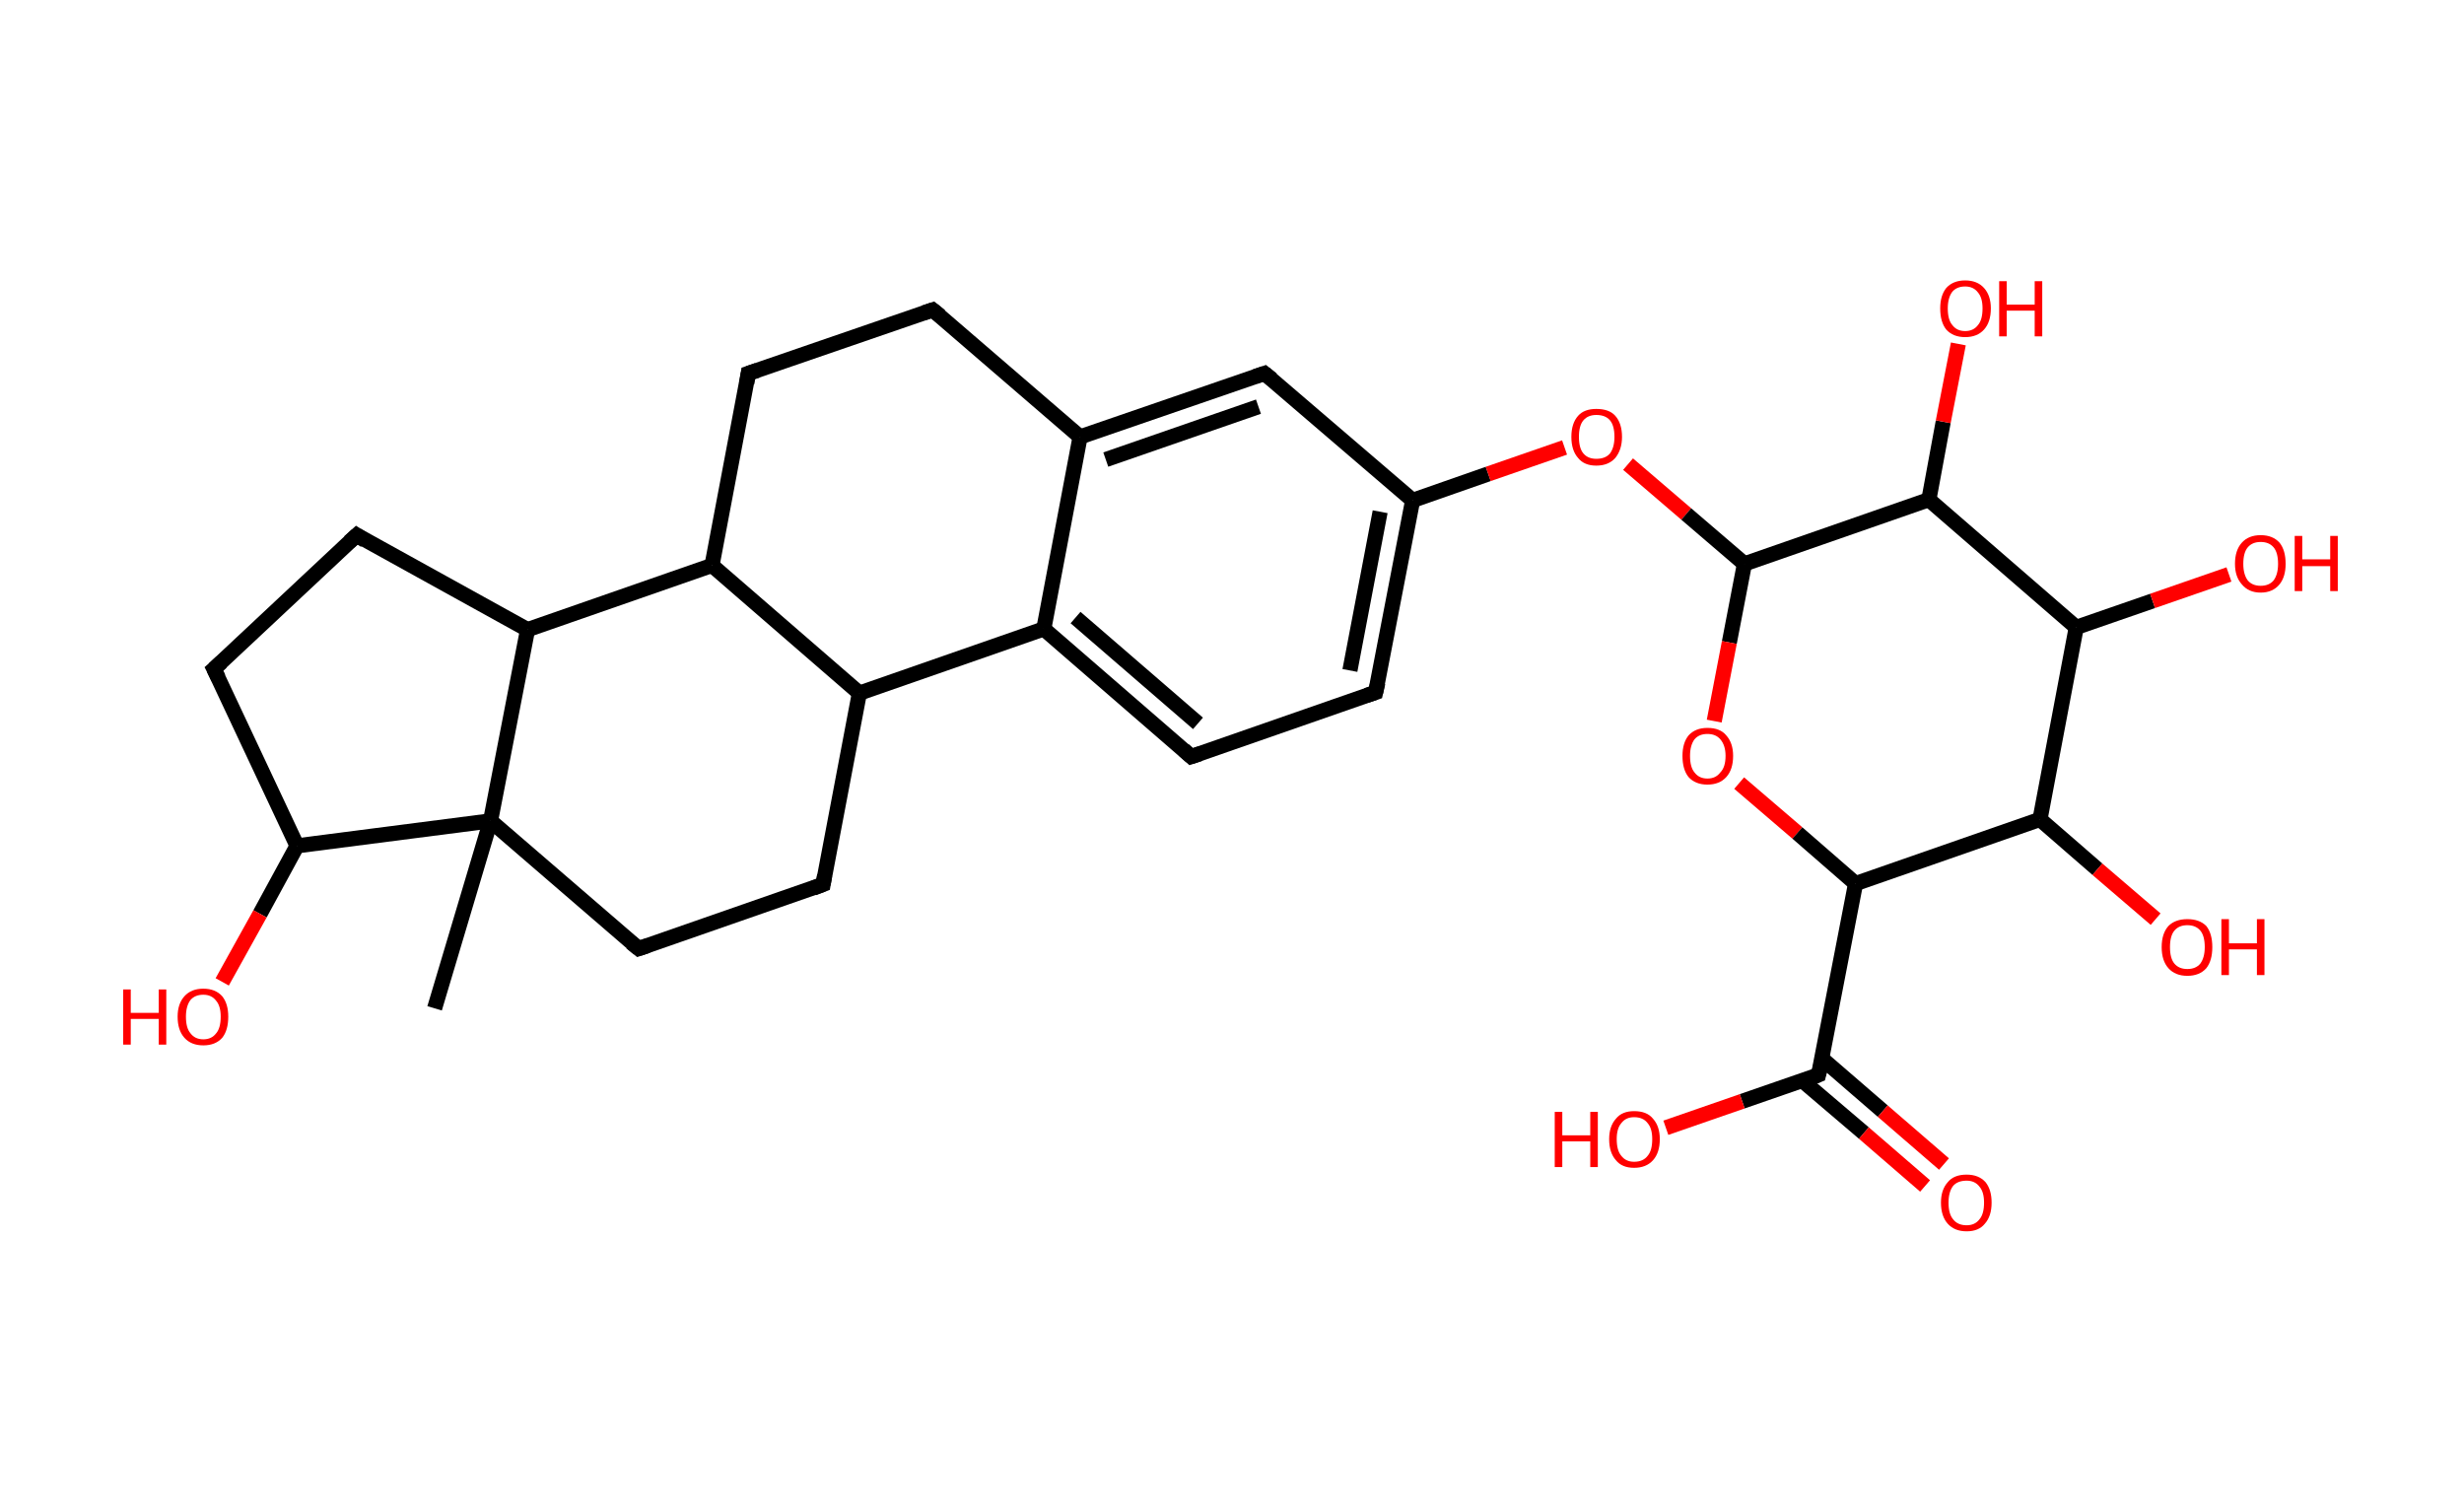 <?xml version='1.0' encoding='ASCII' standalone='yes'?>
<svg xmlns="http://www.w3.org/2000/svg" xmlns:rdkit="http://www.rdkit.org/xml" xmlns:xlink="http://www.w3.org/1999/xlink" version="1.1" baseProfile="full" xml:space="preserve" width="326px" height="200px" viewBox="0 0 326 200">
<!-- END OF HEADER -->
<rect style="opacity:1.0;fill:#FFFFFF;stroke:none" width="326.0" height="200.0" x="0.0" y="0.0"> </rect>
<path class="bond-0 atom-0 atom-1" d="M 57.5,133.4 L 64.9,108.6" style="fill:none;fill-rule:evenodd;stroke:#000000;stroke-width:2.0px;stroke-linecap:butt;stroke-linejoin:miter;stroke-opacity:1"/>
<path class="bond-1 atom-1 atom-2" d="M 64.9,108.6 L 84.5,125.5" style="fill:none;fill-rule:evenodd;stroke:#000000;stroke-width:2.0px;stroke-linecap:butt;stroke-linejoin:miter;stroke-opacity:1"/>
<path class="bond-2 atom-2 atom-3" d="M 84.5,125.5 L 108.9,117.0" style="fill:none;fill-rule:evenodd;stroke:#000000;stroke-width:2.0px;stroke-linecap:butt;stroke-linejoin:miter;stroke-opacity:1"/>
<path class="bond-3 atom-3 atom-4" d="M 108.9,117.0 L 113.7,91.7" style="fill:none;fill-rule:evenodd;stroke:#000000;stroke-width:2.0px;stroke-linecap:butt;stroke-linejoin:miter;stroke-opacity:1"/>
<path class="bond-4 atom-4 atom-5" d="M 113.7,91.7 L 138.1,83.2" style="fill:none;fill-rule:evenodd;stroke:#000000;stroke-width:2.0px;stroke-linecap:butt;stroke-linejoin:miter;stroke-opacity:1"/>
<path class="bond-5 atom-5 atom-6" d="M 138.1,83.2 L 157.6,100.1" style="fill:none;fill-rule:evenodd;stroke:#000000;stroke-width:2.0px;stroke-linecap:butt;stroke-linejoin:miter;stroke-opacity:1"/>
<path class="bond-5 atom-5 atom-6" d="M 142.3,81.7 L 158.5,95.7" style="fill:none;fill-rule:evenodd;stroke:#000000;stroke-width:2.0px;stroke-linecap:butt;stroke-linejoin:miter;stroke-opacity:1"/>
<path class="bond-6 atom-6 atom-7" d="M 157.6,100.1 L 182.0,91.6" style="fill:none;fill-rule:evenodd;stroke:#000000;stroke-width:2.0px;stroke-linecap:butt;stroke-linejoin:miter;stroke-opacity:1"/>
<path class="bond-7 atom-7 atom-8" d="M 182.0,91.6 L 186.9,66.2" style="fill:none;fill-rule:evenodd;stroke:#000000;stroke-width:2.0px;stroke-linecap:butt;stroke-linejoin:miter;stroke-opacity:1"/>
<path class="bond-7 atom-7 atom-8" d="M 178.6,88.7 L 182.6,67.7" style="fill:none;fill-rule:evenodd;stroke:#000000;stroke-width:2.0px;stroke-linecap:butt;stroke-linejoin:miter;stroke-opacity:1"/>
<path class="bond-8 atom-8 atom-9" d="M 186.9,66.2 L 196.9,62.7" style="fill:none;fill-rule:evenodd;stroke:#000000;stroke-width:2.0px;stroke-linecap:butt;stroke-linejoin:miter;stroke-opacity:1"/>
<path class="bond-8 atom-8 atom-9" d="M 196.9,62.7 L 207.0,59.2" style="fill:none;fill-rule:evenodd;stroke:#FF0000;stroke-width:2.0px;stroke-linecap:butt;stroke-linejoin:miter;stroke-opacity:1"/>
<path class="bond-9 atom-9 atom-10" d="M 215.4,61.4 L 223.1,68.0" style="fill:none;fill-rule:evenodd;stroke:#FF0000;stroke-width:2.0px;stroke-linecap:butt;stroke-linejoin:miter;stroke-opacity:1"/>
<path class="bond-9 atom-9 atom-10" d="M 223.1,68.0 L 230.8,74.6" style="fill:none;fill-rule:evenodd;stroke:#000000;stroke-width:2.0px;stroke-linecap:butt;stroke-linejoin:miter;stroke-opacity:1"/>
<path class="bond-10 atom-10 atom-11" d="M 230.8,74.6 L 228.8,85.0" style="fill:none;fill-rule:evenodd;stroke:#000000;stroke-width:2.0px;stroke-linecap:butt;stroke-linejoin:miter;stroke-opacity:1"/>
<path class="bond-10 atom-10 atom-11" d="M 228.8,85.0 L 226.8,95.4" style="fill:none;fill-rule:evenodd;stroke:#FF0000;stroke-width:2.0px;stroke-linecap:butt;stroke-linejoin:miter;stroke-opacity:1"/>
<path class="bond-11 atom-11 atom-12" d="M 230.1,103.6 L 237.8,110.2" style="fill:none;fill-rule:evenodd;stroke:#FF0000;stroke-width:2.0px;stroke-linecap:butt;stroke-linejoin:miter;stroke-opacity:1"/>
<path class="bond-11 atom-11 atom-12" d="M 237.8,110.2 L 245.5,116.9" style="fill:none;fill-rule:evenodd;stroke:#000000;stroke-width:2.0px;stroke-linecap:butt;stroke-linejoin:miter;stroke-opacity:1"/>
<path class="bond-12 atom-12 atom-13" d="M 245.5,116.9 L 240.6,142.2" style="fill:none;fill-rule:evenodd;stroke:#000000;stroke-width:2.0px;stroke-linecap:butt;stroke-linejoin:miter;stroke-opacity:1"/>
<path class="bond-13 atom-13 atom-14" d="M 238.5,143.0 L 246.6,149.9" style="fill:none;fill-rule:evenodd;stroke:#000000;stroke-width:2.0px;stroke-linecap:butt;stroke-linejoin:miter;stroke-opacity:1"/>
<path class="bond-13 atom-13 atom-14" d="M 246.6,149.9 L 254.7,156.9" style="fill:none;fill-rule:evenodd;stroke:#FF0000;stroke-width:2.0px;stroke-linecap:butt;stroke-linejoin:miter;stroke-opacity:1"/>
<path class="bond-13 atom-13 atom-14" d="M 241.0,140.0 L 249.1,147.0" style="fill:none;fill-rule:evenodd;stroke:#000000;stroke-width:2.0px;stroke-linecap:butt;stroke-linejoin:miter;stroke-opacity:1"/>
<path class="bond-13 atom-13 atom-14" d="M 249.1,147.0 L 257.2,154.0" style="fill:none;fill-rule:evenodd;stroke:#FF0000;stroke-width:2.0px;stroke-linecap:butt;stroke-linejoin:miter;stroke-opacity:1"/>
<path class="bond-14 atom-13 atom-15" d="M 240.6,142.2 L 230.5,145.7" style="fill:none;fill-rule:evenodd;stroke:#000000;stroke-width:2.0px;stroke-linecap:butt;stroke-linejoin:miter;stroke-opacity:1"/>
<path class="bond-14 atom-13 atom-15" d="M 230.5,145.7 L 220.4,149.2" style="fill:none;fill-rule:evenodd;stroke:#FF0000;stroke-width:2.0px;stroke-linecap:butt;stroke-linejoin:miter;stroke-opacity:1"/>
<path class="bond-15 atom-12 atom-16" d="M 245.5,116.9 L 269.9,108.4" style="fill:none;fill-rule:evenodd;stroke:#000000;stroke-width:2.0px;stroke-linecap:butt;stroke-linejoin:miter;stroke-opacity:1"/>
<path class="bond-16 atom-16 atom-17" d="M 269.9,108.4 L 277.5,115.0" style="fill:none;fill-rule:evenodd;stroke:#000000;stroke-width:2.0px;stroke-linecap:butt;stroke-linejoin:miter;stroke-opacity:1"/>
<path class="bond-16 atom-16 atom-17" d="M 277.5,115.0 L 285.2,121.6" style="fill:none;fill-rule:evenodd;stroke:#FF0000;stroke-width:2.0px;stroke-linecap:butt;stroke-linejoin:miter;stroke-opacity:1"/>
<path class="bond-17 atom-16 atom-18" d="M 269.9,108.4 L 274.7,83.0" style="fill:none;fill-rule:evenodd;stroke:#000000;stroke-width:2.0px;stroke-linecap:butt;stroke-linejoin:miter;stroke-opacity:1"/>
<path class="bond-18 atom-18 atom-19" d="M 274.7,83.0 L 284.8,79.5" style="fill:none;fill-rule:evenodd;stroke:#000000;stroke-width:2.0px;stroke-linecap:butt;stroke-linejoin:miter;stroke-opacity:1"/>
<path class="bond-18 atom-18 atom-19" d="M 284.8,79.5 L 294.9,76.0" style="fill:none;fill-rule:evenodd;stroke:#FF0000;stroke-width:2.0px;stroke-linecap:butt;stroke-linejoin:miter;stroke-opacity:1"/>
<path class="bond-19 atom-18 atom-20" d="M 274.7,83.0 L 255.2,66.1" style="fill:none;fill-rule:evenodd;stroke:#000000;stroke-width:2.0px;stroke-linecap:butt;stroke-linejoin:miter;stroke-opacity:1"/>
<path class="bond-20 atom-20 atom-21" d="M 255.2,66.1 L 257.1,55.8" style="fill:none;fill-rule:evenodd;stroke:#000000;stroke-width:2.0px;stroke-linecap:butt;stroke-linejoin:miter;stroke-opacity:1"/>
<path class="bond-20 atom-20 atom-21" d="M 257.1,55.8 L 259.1,45.5" style="fill:none;fill-rule:evenodd;stroke:#FF0000;stroke-width:2.0px;stroke-linecap:butt;stroke-linejoin:miter;stroke-opacity:1"/>
<path class="bond-21 atom-8 atom-22" d="M 186.9,66.2 L 167.3,49.4" style="fill:none;fill-rule:evenodd;stroke:#000000;stroke-width:2.0px;stroke-linecap:butt;stroke-linejoin:miter;stroke-opacity:1"/>
<path class="bond-22 atom-22 atom-23" d="M 167.3,49.4 L 142.9,57.8" style="fill:none;fill-rule:evenodd;stroke:#000000;stroke-width:2.0px;stroke-linecap:butt;stroke-linejoin:miter;stroke-opacity:1"/>
<path class="bond-22 atom-22 atom-23" d="M 166.5,53.8 L 146.3,60.8" style="fill:none;fill-rule:evenodd;stroke:#000000;stroke-width:2.0px;stroke-linecap:butt;stroke-linejoin:miter;stroke-opacity:1"/>
<path class="bond-23 atom-23 atom-24" d="M 142.9,57.8 L 123.4,41.0" style="fill:none;fill-rule:evenodd;stroke:#000000;stroke-width:2.0px;stroke-linecap:butt;stroke-linejoin:miter;stroke-opacity:1"/>
<path class="bond-24 atom-24 atom-25" d="M 123.4,41.0 L 99.0,49.4" style="fill:none;fill-rule:evenodd;stroke:#000000;stroke-width:2.0px;stroke-linecap:butt;stroke-linejoin:miter;stroke-opacity:1"/>
<path class="bond-25 atom-25 atom-26" d="M 99.0,49.4 L 94.2,74.8" style="fill:none;fill-rule:evenodd;stroke:#000000;stroke-width:2.0px;stroke-linecap:butt;stroke-linejoin:miter;stroke-opacity:1"/>
<path class="bond-26 atom-26 atom-27" d="M 94.2,74.8 L 69.8,83.3" style="fill:none;fill-rule:evenodd;stroke:#000000;stroke-width:2.0px;stroke-linecap:butt;stroke-linejoin:miter;stroke-opacity:1"/>
<path class="bond-27 atom-27 atom-28" d="M 69.8,83.3 L 47.2,70.8" style="fill:none;fill-rule:evenodd;stroke:#000000;stroke-width:2.0px;stroke-linecap:butt;stroke-linejoin:miter;stroke-opacity:1"/>
<path class="bond-28 atom-28 atom-29" d="M 47.2,70.8 L 28.3,88.5" style="fill:none;fill-rule:evenodd;stroke:#000000;stroke-width:2.0px;stroke-linecap:butt;stroke-linejoin:miter;stroke-opacity:1"/>
<path class="bond-29 atom-29 atom-30" d="M 28.3,88.5 L 39.3,111.9" style="fill:none;fill-rule:evenodd;stroke:#000000;stroke-width:2.0px;stroke-linecap:butt;stroke-linejoin:miter;stroke-opacity:1"/>
<path class="bond-30 atom-30 atom-31" d="M 39.3,111.9 L 34.4,120.9" style="fill:none;fill-rule:evenodd;stroke:#000000;stroke-width:2.0px;stroke-linecap:butt;stroke-linejoin:miter;stroke-opacity:1"/>
<path class="bond-30 atom-30 atom-31" d="M 34.4,120.9 L 29.4,129.9" style="fill:none;fill-rule:evenodd;stroke:#FF0000;stroke-width:2.0px;stroke-linecap:butt;stroke-linejoin:miter;stroke-opacity:1"/>
<path class="bond-31 atom-27 atom-1" d="M 69.8,83.3 L 64.9,108.6" style="fill:none;fill-rule:evenodd;stroke:#000000;stroke-width:2.0px;stroke-linecap:butt;stroke-linejoin:miter;stroke-opacity:1"/>
<path class="bond-32 atom-30 atom-1" d="M 39.3,111.9 L 64.9,108.6" style="fill:none;fill-rule:evenodd;stroke:#000000;stroke-width:2.0px;stroke-linecap:butt;stroke-linejoin:miter;stroke-opacity:1"/>
<path class="bond-33 atom-26 atom-4" d="M 94.2,74.8 L 113.7,91.7" style="fill:none;fill-rule:evenodd;stroke:#000000;stroke-width:2.0px;stroke-linecap:butt;stroke-linejoin:miter;stroke-opacity:1"/>
<path class="bond-34 atom-23 atom-5" d="M 142.9,57.8 L 138.1,83.2" style="fill:none;fill-rule:evenodd;stroke:#000000;stroke-width:2.0px;stroke-linecap:butt;stroke-linejoin:miter;stroke-opacity:1"/>
<path class="bond-35 atom-20 atom-10" d="M 255.2,66.1 L 230.8,74.6" style="fill:none;fill-rule:evenodd;stroke:#000000;stroke-width:2.0px;stroke-linecap:butt;stroke-linejoin:miter;stroke-opacity:1"/>
<path d="M 83.5,124.7 L 84.5,125.5 L 85.7,125.1" style="fill:none;stroke:#000000;stroke-width:2.0px;stroke-linecap:butt;stroke-linejoin:miter;stroke-opacity:1;"/>
<path d="M 107.6,117.5 L 108.9,117.0 L 109.1,115.8" style="fill:none;stroke:#000000;stroke-width:2.0px;stroke-linecap:butt;stroke-linejoin:miter;stroke-opacity:1;"/>
<path d="M 156.6,99.2 L 157.6,100.1 L 158.8,99.7" style="fill:none;stroke:#000000;stroke-width:2.0px;stroke-linecap:butt;stroke-linejoin:miter;stroke-opacity:1;"/>
<path d="M 180.8,92.0 L 182.0,91.6 L 182.3,90.3" style="fill:none;stroke:#000000;stroke-width:2.0px;stroke-linecap:butt;stroke-linejoin:miter;stroke-opacity:1;"/>
<path d="M 240.9,141.0 L 240.6,142.2 L 240.1,142.4" style="fill:none;stroke:#000000;stroke-width:2.0px;stroke-linecap:butt;stroke-linejoin:miter;stroke-opacity:1;"/>
<path d="M 168.3,50.2 L 167.3,49.4 L 166.1,49.8" style="fill:none;stroke:#000000;stroke-width:2.0px;stroke-linecap:butt;stroke-linejoin:miter;stroke-opacity:1;"/>
<path d="M 124.4,41.8 L 123.4,41.0 L 122.2,41.4" style="fill:none;stroke:#000000;stroke-width:2.0px;stroke-linecap:butt;stroke-linejoin:miter;stroke-opacity:1;"/>
<path d="M 100.2,49.0 L 99.0,49.4 L 98.8,50.7" style="fill:none;stroke:#000000;stroke-width:2.0px;stroke-linecap:butt;stroke-linejoin:miter;stroke-opacity:1;"/>
<path d="M 48.3,71.5 L 47.2,70.8 L 46.2,71.7" style="fill:none;stroke:#000000;stroke-width:2.0px;stroke-linecap:butt;stroke-linejoin:miter;stroke-opacity:1;"/>
<path d="M 29.3,87.6 L 28.3,88.5 L 28.9,89.7" style="fill:none;stroke:#000000;stroke-width:2.0px;stroke-linecap:butt;stroke-linejoin:miter;stroke-opacity:1;"/>
<path class="atom-9" d="M 207.9 57.8 Q 207.9 56.0, 208.8 55.0 Q 209.6 54.1, 211.2 54.1 Q 212.9 54.1, 213.7 55.0 Q 214.6 56.0, 214.6 57.8 Q 214.6 59.5, 213.7 60.6 Q 212.8 61.6, 211.2 61.6 Q 209.6 61.6, 208.8 60.6 Q 207.9 59.6, 207.9 57.8 M 211.2 60.7 Q 212.4 60.7, 213.0 60.0 Q 213.6 59.2, 213.6 57.8 Q 213.6 56.3, 213.0 55.6 Q 212.4 54.9, 211.2 54.9 Q 210.1 54.9, 209.5 55.6 Q 208.9 56.3, 208.9 57.8 Q 208.9 59.3, 209.5 60.0 Q 210.1 60.7, 211.2 60.7 " fill="#FF0000"/>
<path class="atom-11" d="M 222.6 100.0 Q 222.6 98.3, 223.4 97.3 Q 224.3 96.3, 225.9 96.3 Q 227.6 96.3, 228.4 97.3 Q 229.3 98.3, 229.3 100.0 Q 229.3 101.8, 228.4 102.8 Q 227.5 103.8, 225.9 103.8 Q 224.3 103.8, 223.4 102.8 Q 222.6 101.8, 222.6 100.0 M 225.9 103.0 Q 227.0 103.0, 227.6 102.2 Q 228.3 101.5, 228.3 100.0 Q 228.3 98.6, 227.6 97.8 Q 227.0 97.1, 225.9 97.1 Q 224.8 97.1, 224.2 97.8 Q 223.6 98.6, 223.6 100.0 Q 223.6 101.5, 224.2 102.2 Q 224.8 103.0, 225.9 103.0 " fill="#FF0000"/>
<path class="atom-14" d="M 256.8 159.1 Q 256.8 157.4, 257.7 156.4 Q 258.5 155.4, 260.2 155.4 Q 261.8 155.4, 262.7 156.4 Q 263.5 157.4, 263.5 159.1 Q 263.5 160.9, 262.6 161.9 Q 261.8 162.9, 260.2 162.9 Q 258.6 162.9, 257.7 161.9 Q 256.8 160.9, 256.8 159.1 M 260.2 162.1 Q 261.3 162.1, 261.9 161.3 Q 262.5 160.6, 262.5 159.1 Q 262.5 157.7, 261.9 157.0 Q 261.3 156.2, 260.2 156.2 Q 259.0 156.2, 258.4 156.9 Q 257.8 157.7, 257.8 159.1 Q 257.8 160.6, 258.4 161.3 Q 259.0 162.1, 260.2 162.1 " fill="#FF0000"/>
<path class="atom-15" d="M 205.7 147.1 L 206.7 147.1 L 206.7 150.2 L 210.4 150.2 L 210.4 147.1 L 211.4 147.1 L 211.4 154.4 L 210.4 154.4 L 210.4 151.0 L 206.7 151.0 L 206.7 154.4 L 205.7 154.4 L 205.7 147.1 " fill="#FF0000"/>
<path class="atom-15" d="M 212.9 150.7 Q 212.9 149.0, 213.8 148.0 Q 214.6 147.0, 216.2 147.0 Q 217.9 147.0, 218.7 148.0 Q 219.6 149.0, 219.6 150.7 Q 219.6 152.5, 218.7 153.5 Q 217.8 154.5, 216.2 154.5 Q 214.6 154.5, 213.8 153.5 Q 212.9 152.5, 212.9 150.7 M 216.2 153.7 Q 217.4 153.7, 218.0 152.9 Q 218.6 152.2, 218.6 150.7 Q 218.6 149.3, 218.0 148.6 Q 217.4 147.8, 216.2 147.8 Q 215.1 147.8, 214.5 148.6 Q 213.9 149.3, 213.9 150.7 Q 213.9 152.2, 214.5 152.9 Q 215.1 153.7, 216.2 153.7 " fill="#FF0000"/>
<path class="atom-17" d="M 286.0 125.3 Q 286.0 123.5, 286.9 122.5 Q 287.8 121.6, 289.4 121.6 Q 291.0 121.6, 291.9 122.5 Q 292.7 123.5, 292.7 125.3 Q 292.7 127.1, 291.9 128.1 Q 291.0 129.1, 289.4 129.1 Q 287.8 129.1, 286.9 128.1 Q 286.0 127.1, 286.0 125.3 M 289.4 128.2 Q 290.5 128.2, 291.1 127.5 Q 291.7 126.7, 291.7 125.3 Q 291.7 123.8, 291.1 123.1 Q 290.5 122.4, 289.4 122.4 Q 288.3 122.4, 287.7 123.1 Q 287.1 123.8, 287.1 125.3 Q 287.1 126.8, 287.7 127.5 Q 288.3 128.2, 289.4 128.2 " fill="#FF0000"/>
<path class="atom-17" d="M 293.9 121.6 L 294.9 121.6 L 294.9 124.8 L 298.6 124.8 L 298.6 121.6 L 299.6 121.6 L 299.6 129.0 L 298.6 129.0 L 298.6 125.6 L 294.9 125.6 L 294.9 129.0 L 293.9 129.0 L 293.9 121.6 " fill="#FF0000"/>
<path class="atom-19" d="M 295.7 74.6 Q 295.7 72.8, 296.6 71.8 Q 297.5 70.8, 299.1 70.8 Q 300.7 70.8, 301.6 71.8 Q 302.4 72.8, 302.4 74.6 Q 302.4 76.3, 301.6 77.3 Q 300.7 78.4, 299.1 78.4 Q 297.5 78.4, 296.6 77.3 Q 295.7 76.3, 295.7 74.6 M 299.1 77.5 Q 300.2 77.5, 300.8 76.8 Q 301.4 76.0, 301.4 74.6 Q 301.4 73.1, 300.8 72.4 Q 300.2 71.7, 299.1 71.7 Q 298.0 71.7, 297.4 72.4 Q 296.8 73.1, 296.8 74.6 Q 296.8 76.0, 297.4 76.8 Q 298.0 77.5, 299.1 77.5 " fill="#FF0000"/>
<path class="atom-19" d="M 303.6 70.9 L 304.6 70.9 L 304.6 74.0 L 308.3 74.0 L 308.3 70.9 L 309.3 70.9 L 309.3 78.2 L 308.3 78.2 L 308.3 74.9 L 304.6 74.9 L 304.6 78.2 L 303.6 78.2 L 303.6 70.9 " fill="#FF0000"/>
<path class="atom-21" d="M 256.7 40.8 Q 256.7 39.1, 257.5 38.1 Q 258.4 37.1, 260.0 37.1 Q 261.6 37.1, 262.5 38.1 Q 263.4 39.1, 263.4 40.8 Q 263.4 42.6, 262.5 43.6 Q 261.6 44.6, 260.0 44.6 Q 258.4 44.6, 257.5 43.6 Q 256.7 42.6, 256.7 40.8 M 260.0 43.8 Q 261.1 43.8, 261.7 43.0 Q 262.3 42.3, 262.3 40.8 Q 262.3 39.4, 261.7 38.7 Q 261.1 37.9, 260.0 37.9 Q 258.9 37.9, 258.3 38.6 Q 257.7 39.4, 257.7 40.8 Q 257.7 42.3, 258.3 43.0 Q 258.9 43.8, 260.0 43.8 " fill="#FF0000"/>
<path class="atom-21" d="M 264.5 37.2 L 265.5 37.2 L 265.5 40.3 L 269.2 40.3 L 269.2 37.2 L 270.2 37.2 L 270.2 44.5 L 269.2 44.5 L 269.2 41.1 L 265.5 41.1 L 265.5 44.5 L 264.5 44.5 L 264.5 37.2 " fill="#FF0000"/>
<path class="atom-31" d="M 16.3 130.9 L 17.3 130.9 L 17.3 134.0 L 21.0 134.0 L 21.0 130.9 L 22.0 130.9 L 22.0 138.2 L 21.0 138.2 L 21.0 134.8 L 17.3 134.8 L 17.3 138.2 L 16.3 138.2 L 16.3 130.9 " fill="#FF0000"/>
<path class="atom-31" d="M 23.5 134.5 Q 23.5 132.8, 24.4 131.8 Q 25.3 130.8, 26.9 130.8 Q 28.5 130.8, 29.4 131.8 Q 30.2 132.8, 30.2 134.5 Q 30.2 136.3, 29.4 137.3 Q 28.5 138.3, 26.9 138.3 Q 25.3 138.3, 24.4 137.3 Q 23.5 136.3, 23.5 134.5 M 26.9 137.5 Q 28.0 137.5, 28.6 136.7 Q 29.2 136.0, 29.2 134.5 Q 29.2 133.1, 28.6 132.4 Q 28.0 131.6, 26.9 131.6 Q 25.8 131.6, 25.2 132.3 Q 24.6 133.1, 24.6 134.5 Q 24.6 136.0, 25.2 136.7 Q 25.8 137.5, 26.9 137.5 " fill="#FF0000"/>
</svg>

